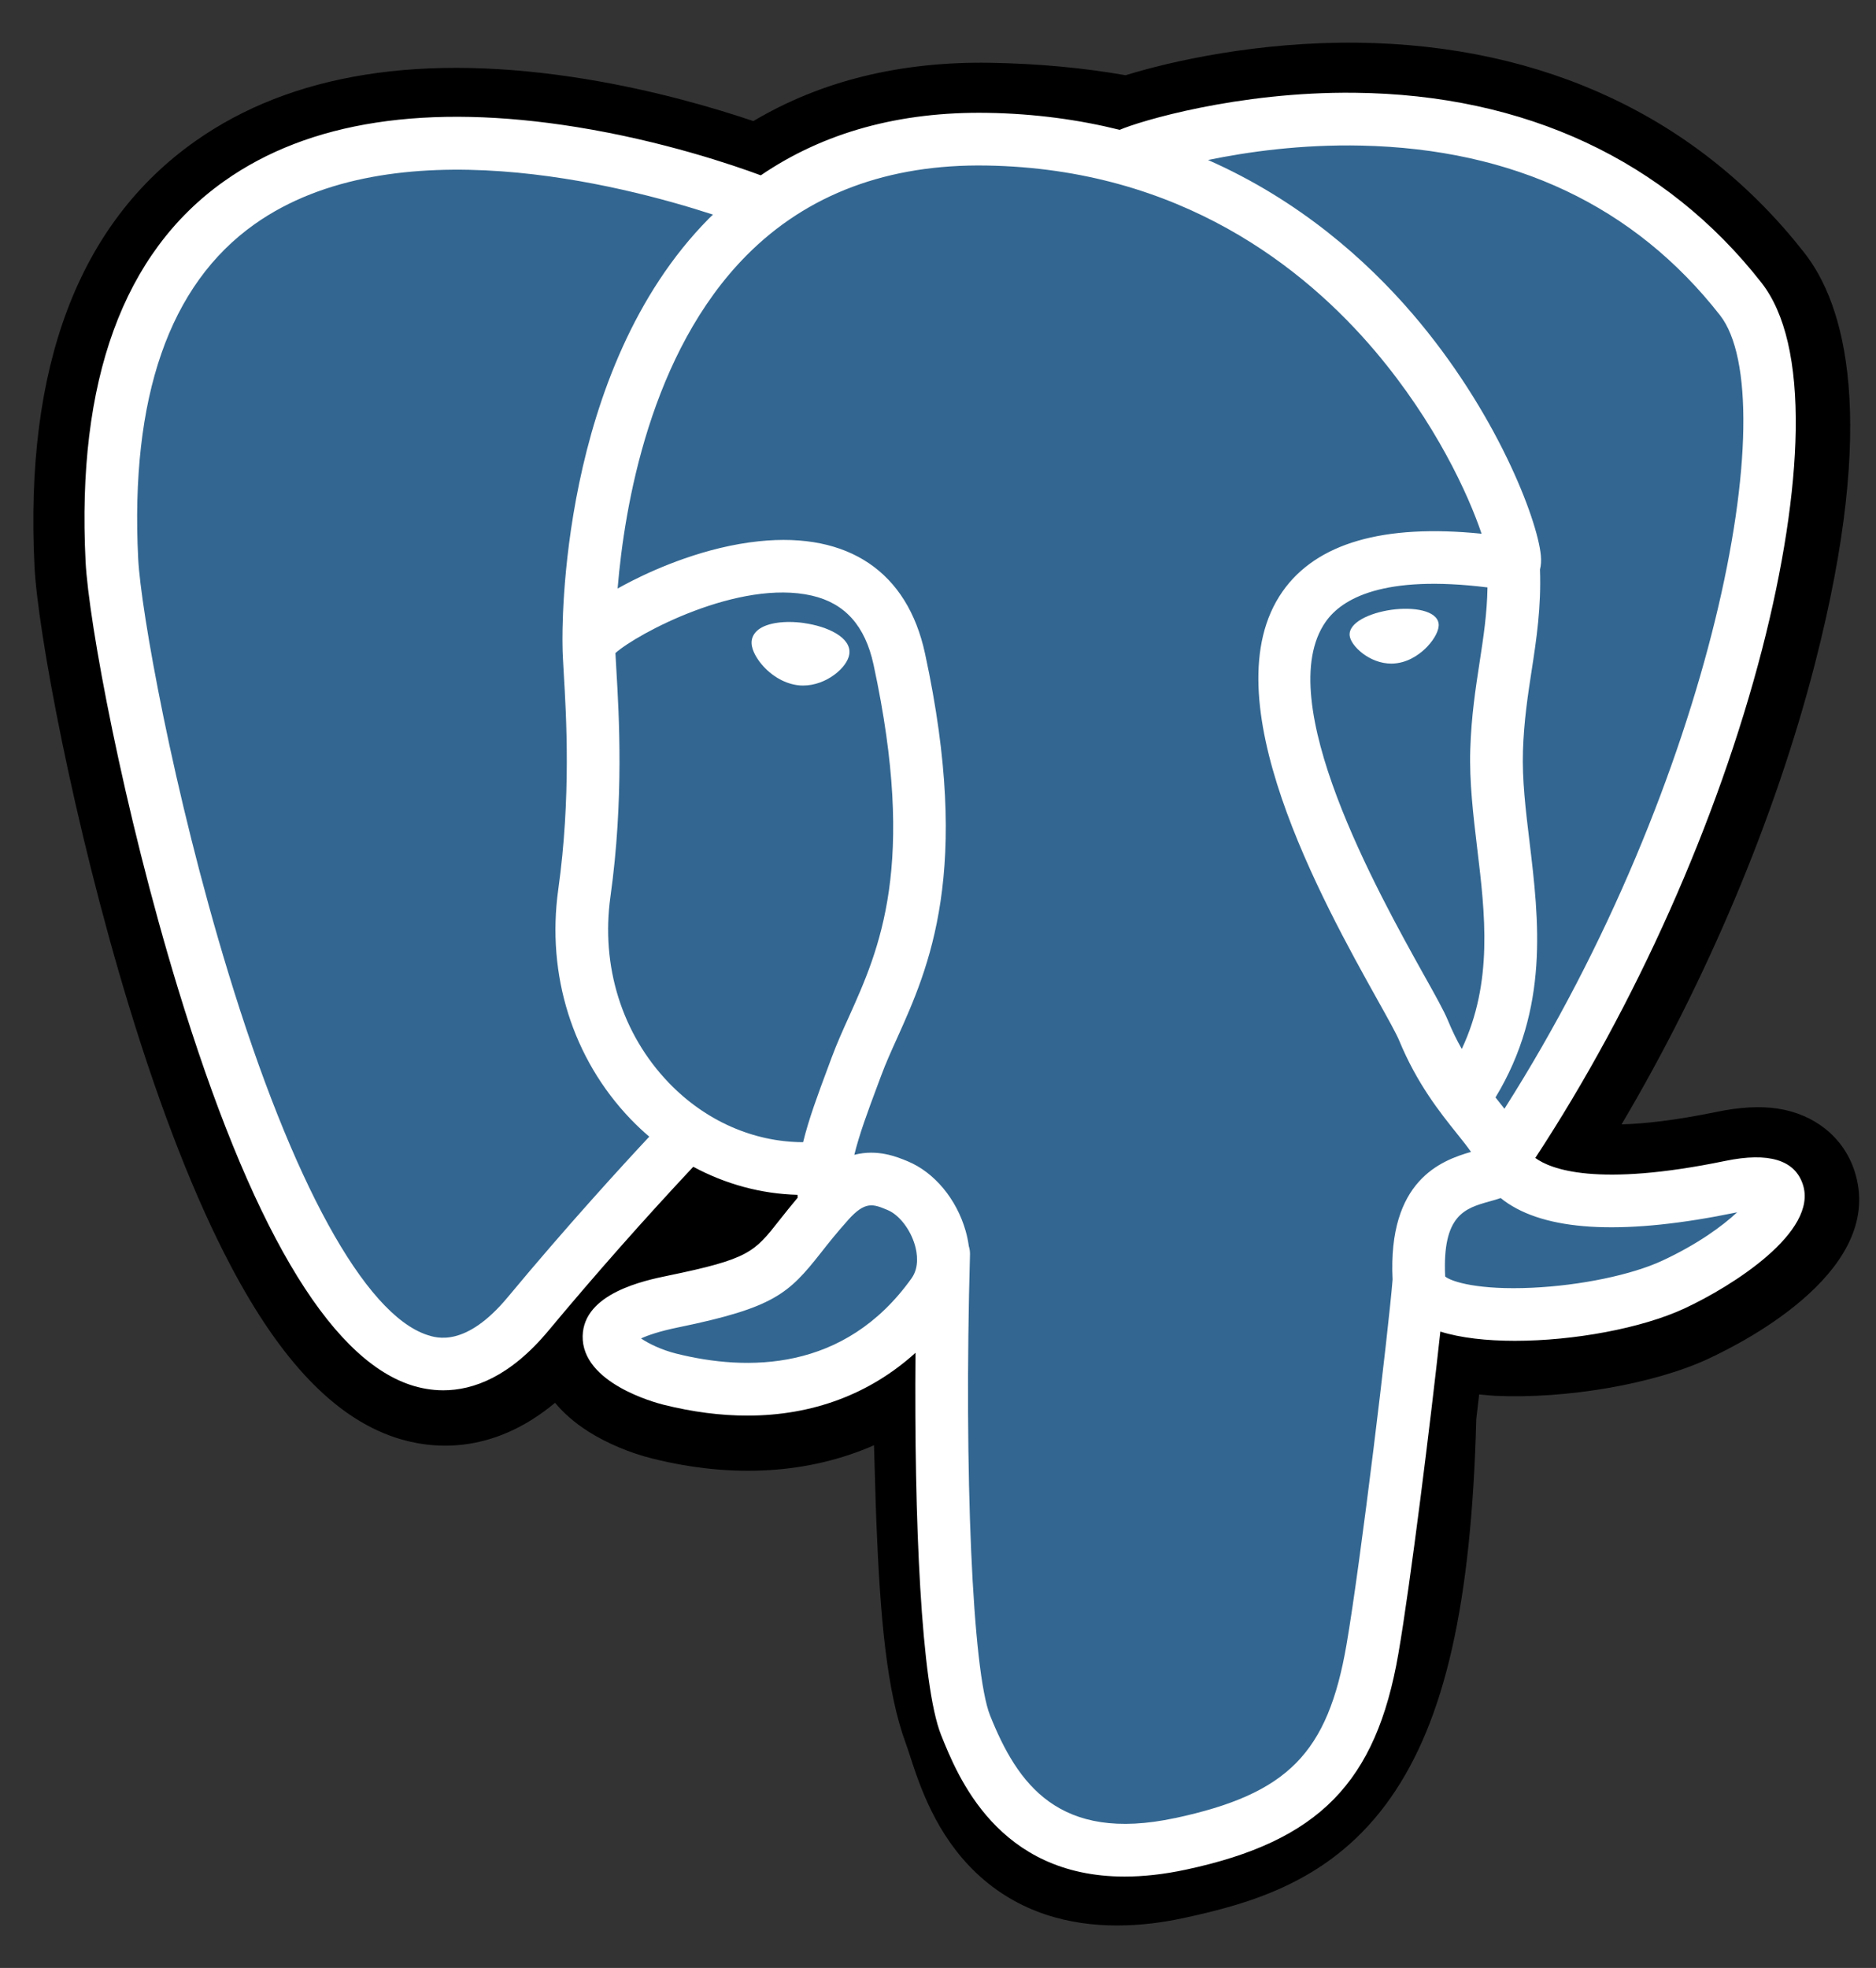 <svg width="41" height="43" viewBox="0 0 41 43" fill="none" xmlns="http://www.w3.org/2000/svg">
<rect x="0" y="0" width="41" height="43" fill="#333333" stroke="none"/>
<g clip-path="url(#clip0_9_191)">
<path d="M40.527 25.576C40.287 24.85 39.659 24.344 38.846 24.222C38.463 24.165 38.024 24.189 37.505 24.297C36.6 24.483 35.929 24.554 35.439 24.568C37.288 21.445 38.792 17.884 39.658 14.532C41.058 9.112 40.31 6.643 39.436 5.526C37.122 2.57 33.746 0.982 29.674 0.933C27.502 0.907 25.595 1.336 24.6 1.644C23.674 1.481 22.678 1.389 21.633 1.372C19.674 1.341 17.943 1.768 16.464 2.646C15.646 2.369 14.332 1.979 12.814 1.73C9.245 1.144 6.368 1.6 4.264 3.087C1.717 4.886 0.535 8.013 0.754 12.38C0.823 13.767 1.599 17.986 2.82 21.987C3.522 24.286 4.27 26.196 5.045 27.663C6.143 29.744 7.317 30.969 8.636 31.409C9.376 31.655 10.719 31.828 12.131 30.651C12.31 30.868 12.549 31.083 12.866 31.284C13.269 31.537 13.761 31.745 14.253 31.868C16.025 32.311 17.685 32.2 19.101 31.579C19.11 31.831 19.116 32.072 19.122 32.279C19.131 32.617 19.141 32.947 19.153 33.256C19.237 35.346 19.379 36.971 19.801 38.107C19.824 38.17 19.855 38.265 19.888 38.366C20.098 39.01 20.449 40.087 21.343 40.931C22.269 41.804 23.389 42.072 24.415 42.072C24.929 42.072 25.42 42.005 25.85 41.913C27.384 41.584 29.127 41.083 30.388 39.288C31.58 37.591 32.159 35.035 32.264 31.008C32.278 30.894 32.29 30.785 32.302 30.682L32.327 30.469L32.608 30.494L32.68 30.499C34.243 30.57 36.154 30.238 37.327 29.693C38.255 29.263 41.227 27.694 40.527 25.576Z" fill="black"/>
<path d="M37.855 25.988C33.208 26.946 32.888 25.373 32.888 25.373C37.794 18.093 39.846 8.852 38.076 6.59C33.247 0.421 24.888 3.338 24.749 3.414L24.704 3.422C23.786 3.232 22.759 3.118 21.604 3.099C19.501 3.065 17.906 3.65 16.696 4.568C16.696 4.568 1.785 -1.575 2.479 12.294C2.626 15.244 6.707 34.618 11.575 28.766C13.354 26.626 15.073 24.817 15.073 24.817C15.927 25.384 16.95 25.674 18.021 25.57L18.104 25.499C18.078 25.765 18.09 26.024 18.138 26.332C16.884 27.733 17.252 27.979 14.745 28.495C12.209 29.018 13.699 29.949 14.672 30.192C15.851 30.487 18.58 30.905 20.424 28.324L20.35 28.618C20.841 29.012 21.186 31.178 21.129 33.142C21.071 35.106 21.032 36.454 21.419 37.507C21.807 38.56 22.192 40.93 25.488 40.224C28.242 39.634 29.669 38.104 29.867 35.553C30.008 33.74 30.327 34.008 30.347 32.387L30.603 31.619C30.898 29.161 30.65 28.368 32.346 28.737L32.758 28.773C34.007 28.83 35.641 28.572 36.601 28.126C38.666 27.168 39.891 25.567 37.854 25.988H37.855Z" fill="#336791"/>
<path d="M17.569 13.613C17.15 13.555 16.771 13.609 16.579 13.754C16.471 13.836 16.438 13.931 16.429 13.996C16.405 14.168 16.526 14.359 16.6 14.458C16.81 14.737 17.117 14.928 17.422 14.97C17.465 14.977 17.509 14.979 17.553 14.979C18.06 14.979 18.521 14.585 18.562 14.293C18.613 13.928 18.083 13.685 17.569 13.614M31.441 13.625C31.401 13.339 30.892 13.257 30.409 13.324C29.927 13.392 29.459 13.609 29.498 13.896C29.529 14.119 29.932 14.5 30.408 14.5C30.449 14.5 30.489 14.497 30.53 14.491C30.848 14.447 31.082 14.245 31.193 14.129C31.361 13.951 31.459 13.754 31.441 13.625Z" fill="white"/>
<path d="M39.401 25.879C39.224 25.343 38.653 25.171 37.706 25.366C34.893 25.947 33.885 25.545 33.554 25.301C35.741 21.97 37.54 17.943 38.511 14.186C38.97 12.406 39.224 10.754 39.245 9.406C39.268 7.928 39.016 6.841 38.497 6.178C36.403 3.502 33.329 2.066 29.609 2.027C27.051 1.998 24.89 2.653 24.471 2.837C23.589 2.618 22.627 2.483 21.58 2.466C19.66 2.435 18.001 2.894 16.627 3.831C16.03 3.609 14.487 3.08 12.601 2.776C9.34 2.251 6.748 2.648 4.899 3.959C2.692 5.522 1.673 8.317 1.87 12.265C1.937 13.593 2.694 17.679 3.888 21.593C5.46 26.743 7.169 29.659 8.967 30.259C9.178 30.329 9.421 30.378 9.688 30.378C10.344 30.378 11.148 30.082 11.985 29.077C13.006 27.852 14.061 26.658 15.151 25.494C15.858 25.874 16.634 26.086 17.429 26.107C17.43 26.128 17.432 26.148 17.434 26.169C17.297 26.332 17.163 26.497 17.032 26.665C16.482 27.364 16.368 27.509 14.596 27.874C14.092 27.978 12.754 28.254 12.734 29.192C12.713 30.217 14.316 30.647 14.499 30.693C15.136 30.852 15.749 30.931 16.334 30.931C17.756 30.931 19.008 30.463 20.008 29.559C19.977 33.213 20.13 36.814 20.568 37.911C20.928 38.809 21.806 41.004 24.578 41.003C24.985 41.003 25.433 40.956 25.926 40.85C28.82 40.23 30.076 38.951 30.562 36.131C30.823 34.624 31.269 31.026 31.479 29.095C31.922 29.234 32.493 29.297 33.109 29.297C34.396 29.297 35.88 29.023 36.811 28.591C37.856 28.106 39.743 26.914 39.401 25.879ZM32.509 12.835C32.5 13.405 32.421 13.922 32.338 14.462C32.249 15.043 32.156 15.644 32.133 16.372C32.11 17.082 32.199 17.819 32.284 18.533C32.457 19.973 32.635 21.456 31.947 22.92C31.833 22.718 31.731 22.508 31.643 22.293C31.557 22.086 31.372 21.753 31.114 21.293C30.115 19.5 27.773 15.301 28.972 13.587C29.329 13.077 30.235 12.553 32.509 12.835ZM29.753 3.181C33.086 3.255 35.723 4.502 37.59 6.887C39.022 8.717 37.445 17.043 32.88 24.226C32.834 24.168 32.788 24.11 32.742 24.052L32.684 23.979C33.864 22.031 33.633 20.104 33.428 18.395C33.343 17.694 33.264 17.032 33.284 16.41C33.305 15.75 33.392 15.184 33.476 14.638C33.58 13.964 33.685 13.266 33.656 12.444C33.678 12.358 33.687 12.256 33.675 12.135C33.601 11.347 32.701 8.988 30.867 6.853C29.863 5.685 28.4 4.378 26.402 3.496C27.262 3.318 28.437 3.152 29.753 3.181ZM11.1 28.34C10.178 29.449 9.541 29.236 9.332 29.167C7.968 28.712 6.385 25.828 4.99 21.257C3.782 17.301 3.076 13.323 3.02 12.207C2.844 8.679 3.699 6.221 5.562 4.9C8.594 2.75 13.579 4.036 15.582 4.689C15.553 4.718 15.523 4.744 15.495 4.773C12.208 8.092 12.286 13.764 12.294 14.11C12.294 14.244 12.305 14.433 12.32 14.694C12.377 15.648 12.482 17.423 12.201 19.434C11.94 21.302 12.515 23.131 13.781 24.451C13.911 24.586 14.047 24.715 14.19 24.836C13.626 25.439 12.402 26.773 11.1 28.34ZM14.612 23.654C13.592 22.59 13.129 21.11 13.341 19.593C13.638 17.469 13.529 15.62 13.47 14.626C13.461 14.487 13.454 14.365 13.45 14.269C13.93 13.843 16.155 12.651 17.742 13.014C18.466 13.18 18.907 13.673 19.091 14.521C20.04 18.913 19.216 20.743 18.555 22.213C18.418 22.516 18.289 22.803 18.179 23.099L18.094 23.328C17.878 23.907 17.677 24.446 17.552 24.957C16.468 24.954 15.414 24.491 14.612 23.654V23.654ZM14.778 29.576C14.462 29.497 14.177 29.359 14.01 29.245C14.15 29.18 14.398 29.09 14.829 29.002C16.913 28.573 17.234 28.27 17.937 27.378C18.098 27.173 18.281 26.941 18.534 26.659L18.534 26.658C18.911 26.236 19.083 26.308 19.396 26.438C19.649 26.542 19.896 26.86 19.996 27.209C20.043 27.374 20.096 27.687 19.922 27.931C18.454 29.987 16.315 29.96 14.778 29.576ZM25.684 39.724C23.135 40.271 22.233 38.97 21.638 37.483C21.254 36.523 21.065 32.194 21.199 27.413C21.201 27.349 21.192 27.288 21.174 27.23C21.158 27.116 21.135 27.003 21.103 26.892C20.904 26.197 20.419 25.615 19.837 25.374C19.605 25.278 19.181 25.102 18.671 25.233C18.78 24.785 18.968 24.278 19.173 23.73L19.259 23.5C19.355 23.24 19.476 22.971 19.605 22.686C20.297 21.147 21.246 19.04 20.216 14.278C19.831 12.495 18.543 11.624 16.591 11.826C15.42 11.947 14.35 12.419 13.816 12.69C13.701 12.748 13.596 12.805 13.498 12.859C13.647 11.062 14.21 7.704 16.316 5.58C17.643 4.242 19.409 3.581 21.561 3.617C25.802 3.686 28.521 5.863 30.056 7.676C31.378 9.239 32.094 10.813 32.38 11.662C30.231 11.444 28.769 11.868 28.028 12.927C26.416 15.232 28.91 19.704 30.109 21.854C30.329 22.247 30.518 22.588 30.578 22.733C30.968 23.679 31.474 24.31 31.843 24.771C31.956 24.912 32.066 25.049 32.149 25.169C31.498 25.357 30.329 25.79 30.435 27.958C30.349 29.045 29.738 34.137 29.428 35.936C29.018 38.312 28.143 39.197 25.684 39.725V39.724ZM36.326 27.547C35.66 27.856 34.546 28.088 33.488 28.137C32.319 28.192 31.724 28.007 31.584 27.892C31.519 26.542 32.021 26.401 32.553 26.251C32.637 26.228 32.719 26.205 32.797 26.177C32.846 26.217 32.9 26.257 32.959 26.296C33.898 26.916 35.573 26.982 37.939 26.494L37.965 26.489C37.646 26.787 37.1 27.188 36.326 27.547Z" fill="white"/>
</g>
<defs>
<clipPath id="clip0_9_191">
<rect width="40" height="41.25" fill="white" transform="translate(0.682 0.875)"/>
</clipPath>
</defs>
</svg>
